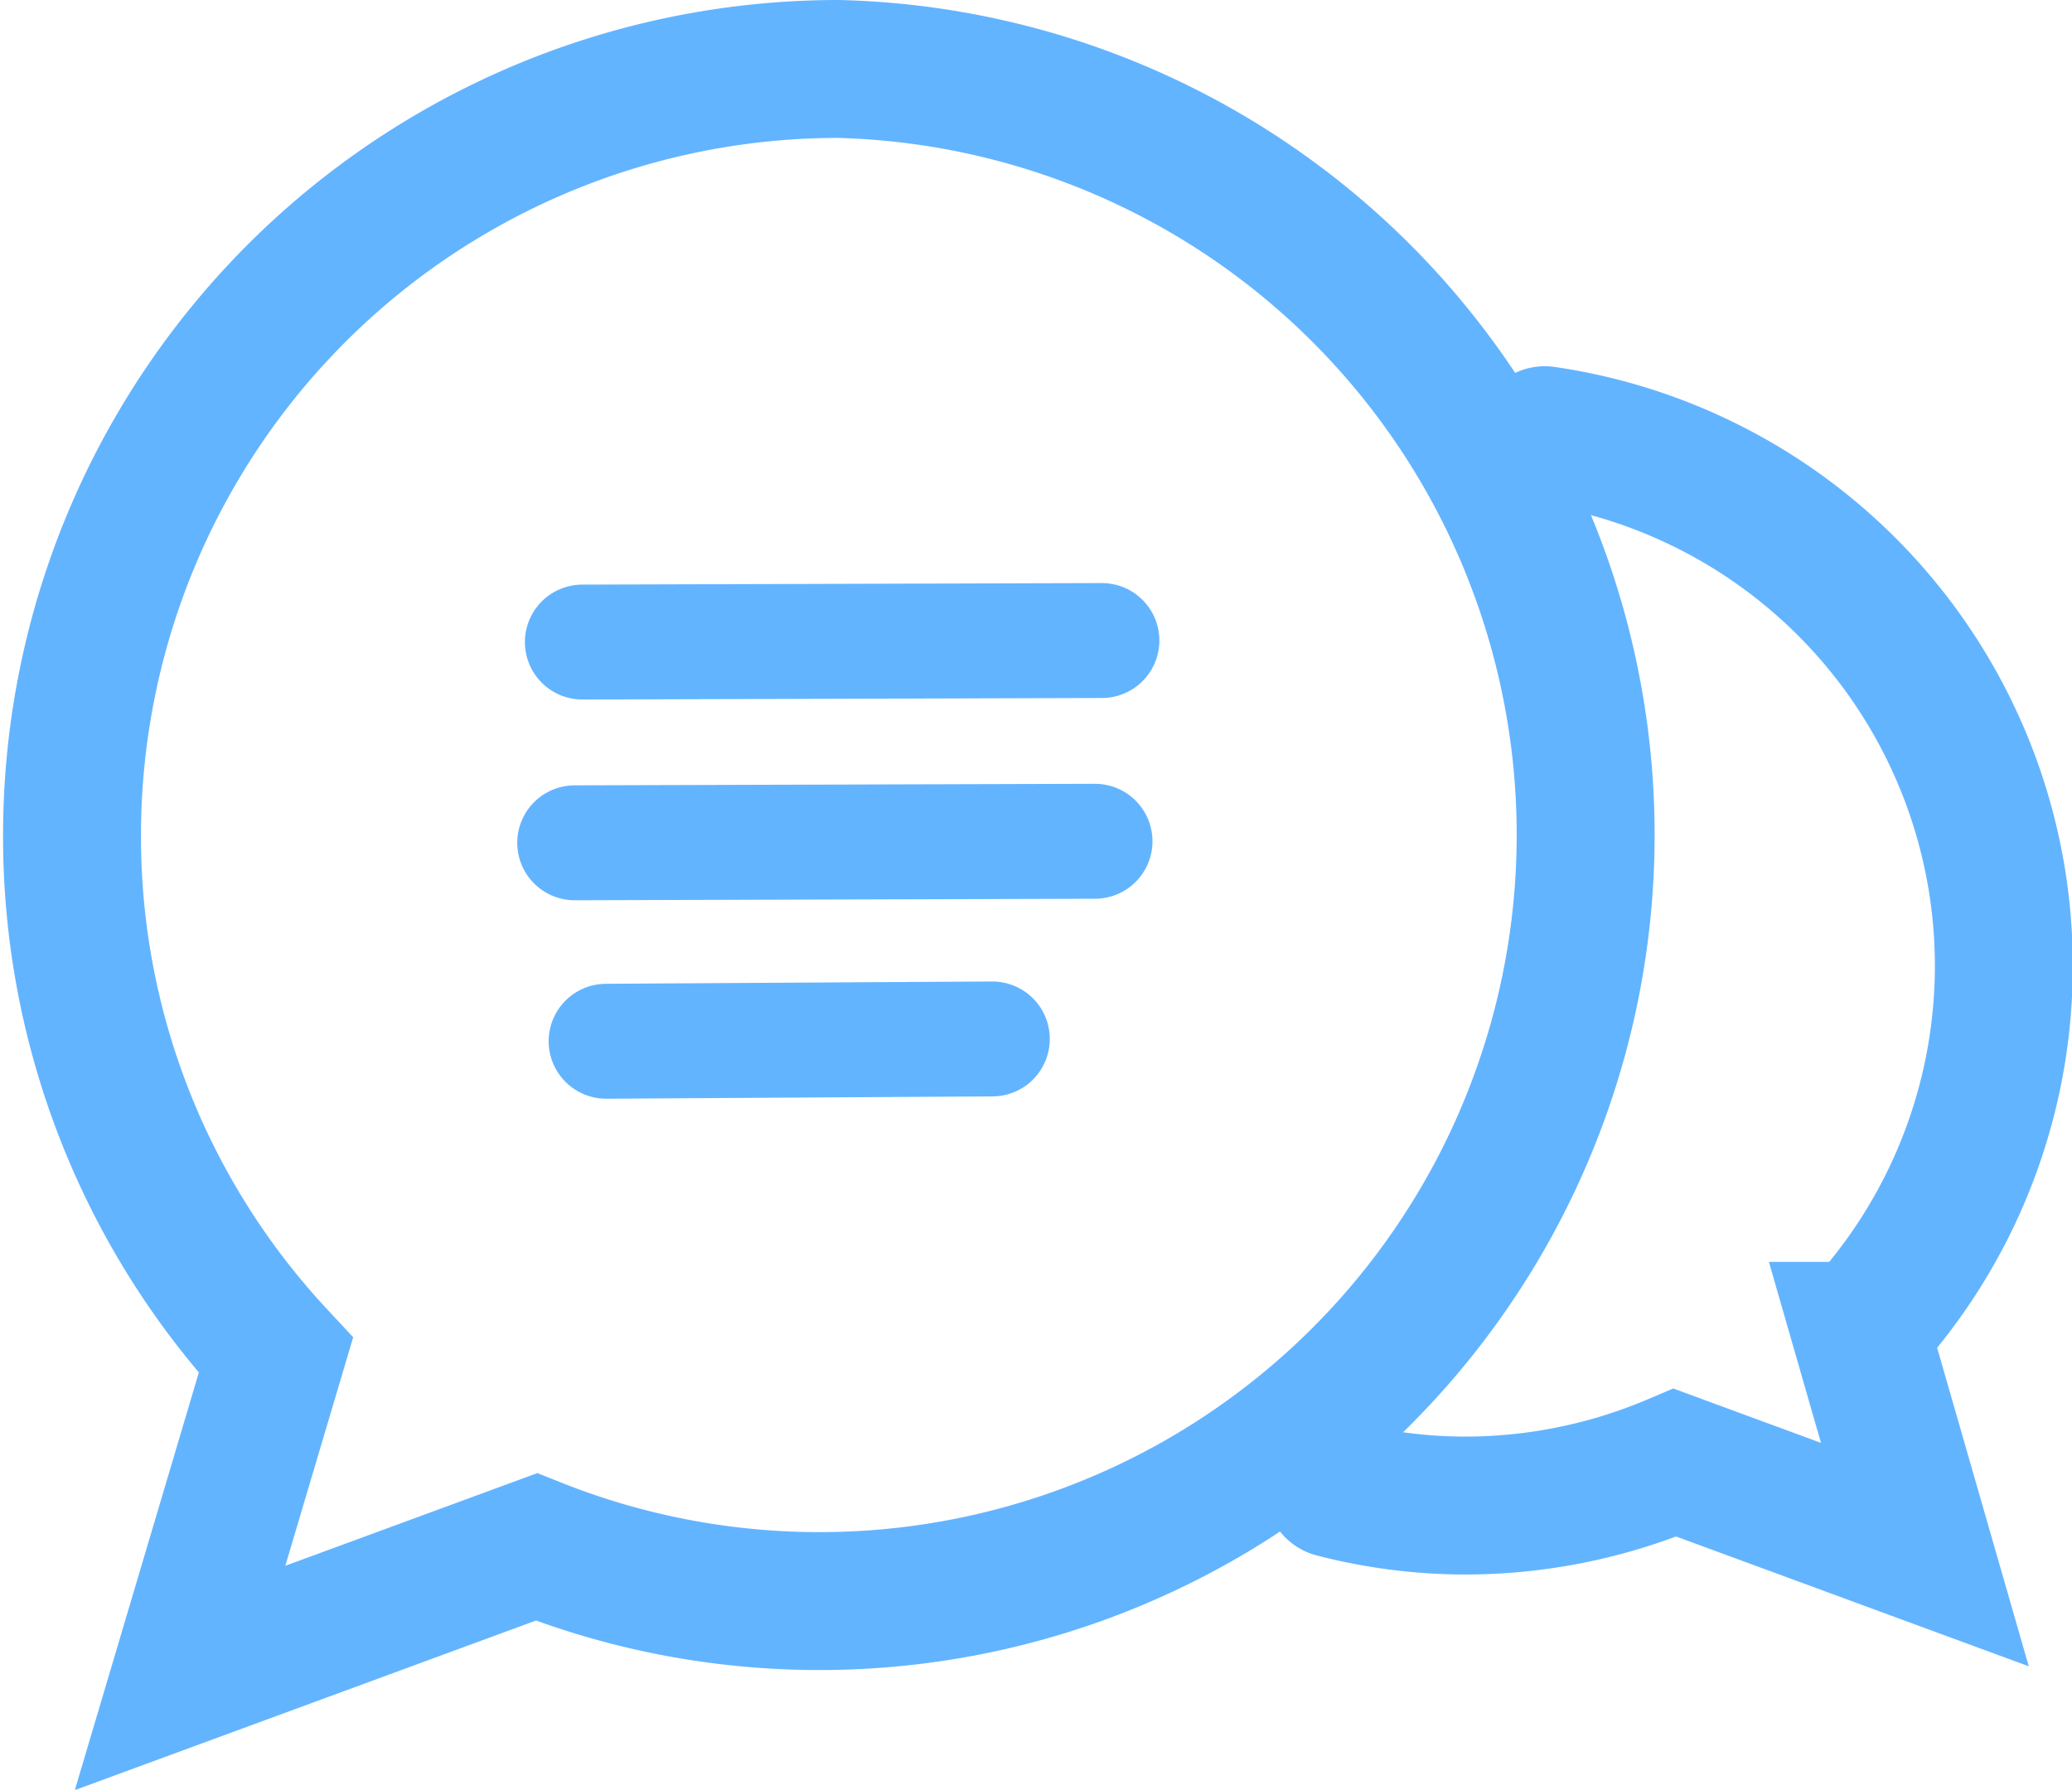 <svg xmlns="http://www.w3.org/2000/svg" width="27.04" height="23.36" viewBox="0 0 27.04 23.36"><path d="M10.94.9a10,10,0,0,0-10,10,9.94,9.94,0,0,0,2.66,6.79L2.35,21.9,7,20.19A10,10,0,1,0,10.94.9Z" fill="none" stroke="#63b4ff" stroke-miterlimit="10" stroke-width="1.8"/><line x1="7.6" y1="8.38" x2="14.38" y2="8.36" fill="none" stroke="#63b4ff" stroke-linecap="round" stroke-miterlimit="10" stroke-width="1.5"/><line x1="7.5" y1="11" x2="14.29" y2="10.98" fill="none" stroke="#63b4ff" stroke-linecap="round" stroke-miterlimit="10" stroke-width="1.5"/><line x1="7.91" y1="13.59" x2="12.95" y2="13.56" fill="none" stroke="#63b4ff" stroke-linecap="round" stroke-miterlimit="10" stroke-width="1.5"/><path d="M17.41,19.43a6.83,6.83,0,0,0,1.7.22,7,7,0,0,0,2.75-.56l3.26,1.2-.84-2.92A7,7,0,0,0,20.16,5.68" fill="none" stroke="#63b4ff" stroke-linecap="round" stroke-miterlimit="10" stroke-width="1.8"/></svg>
